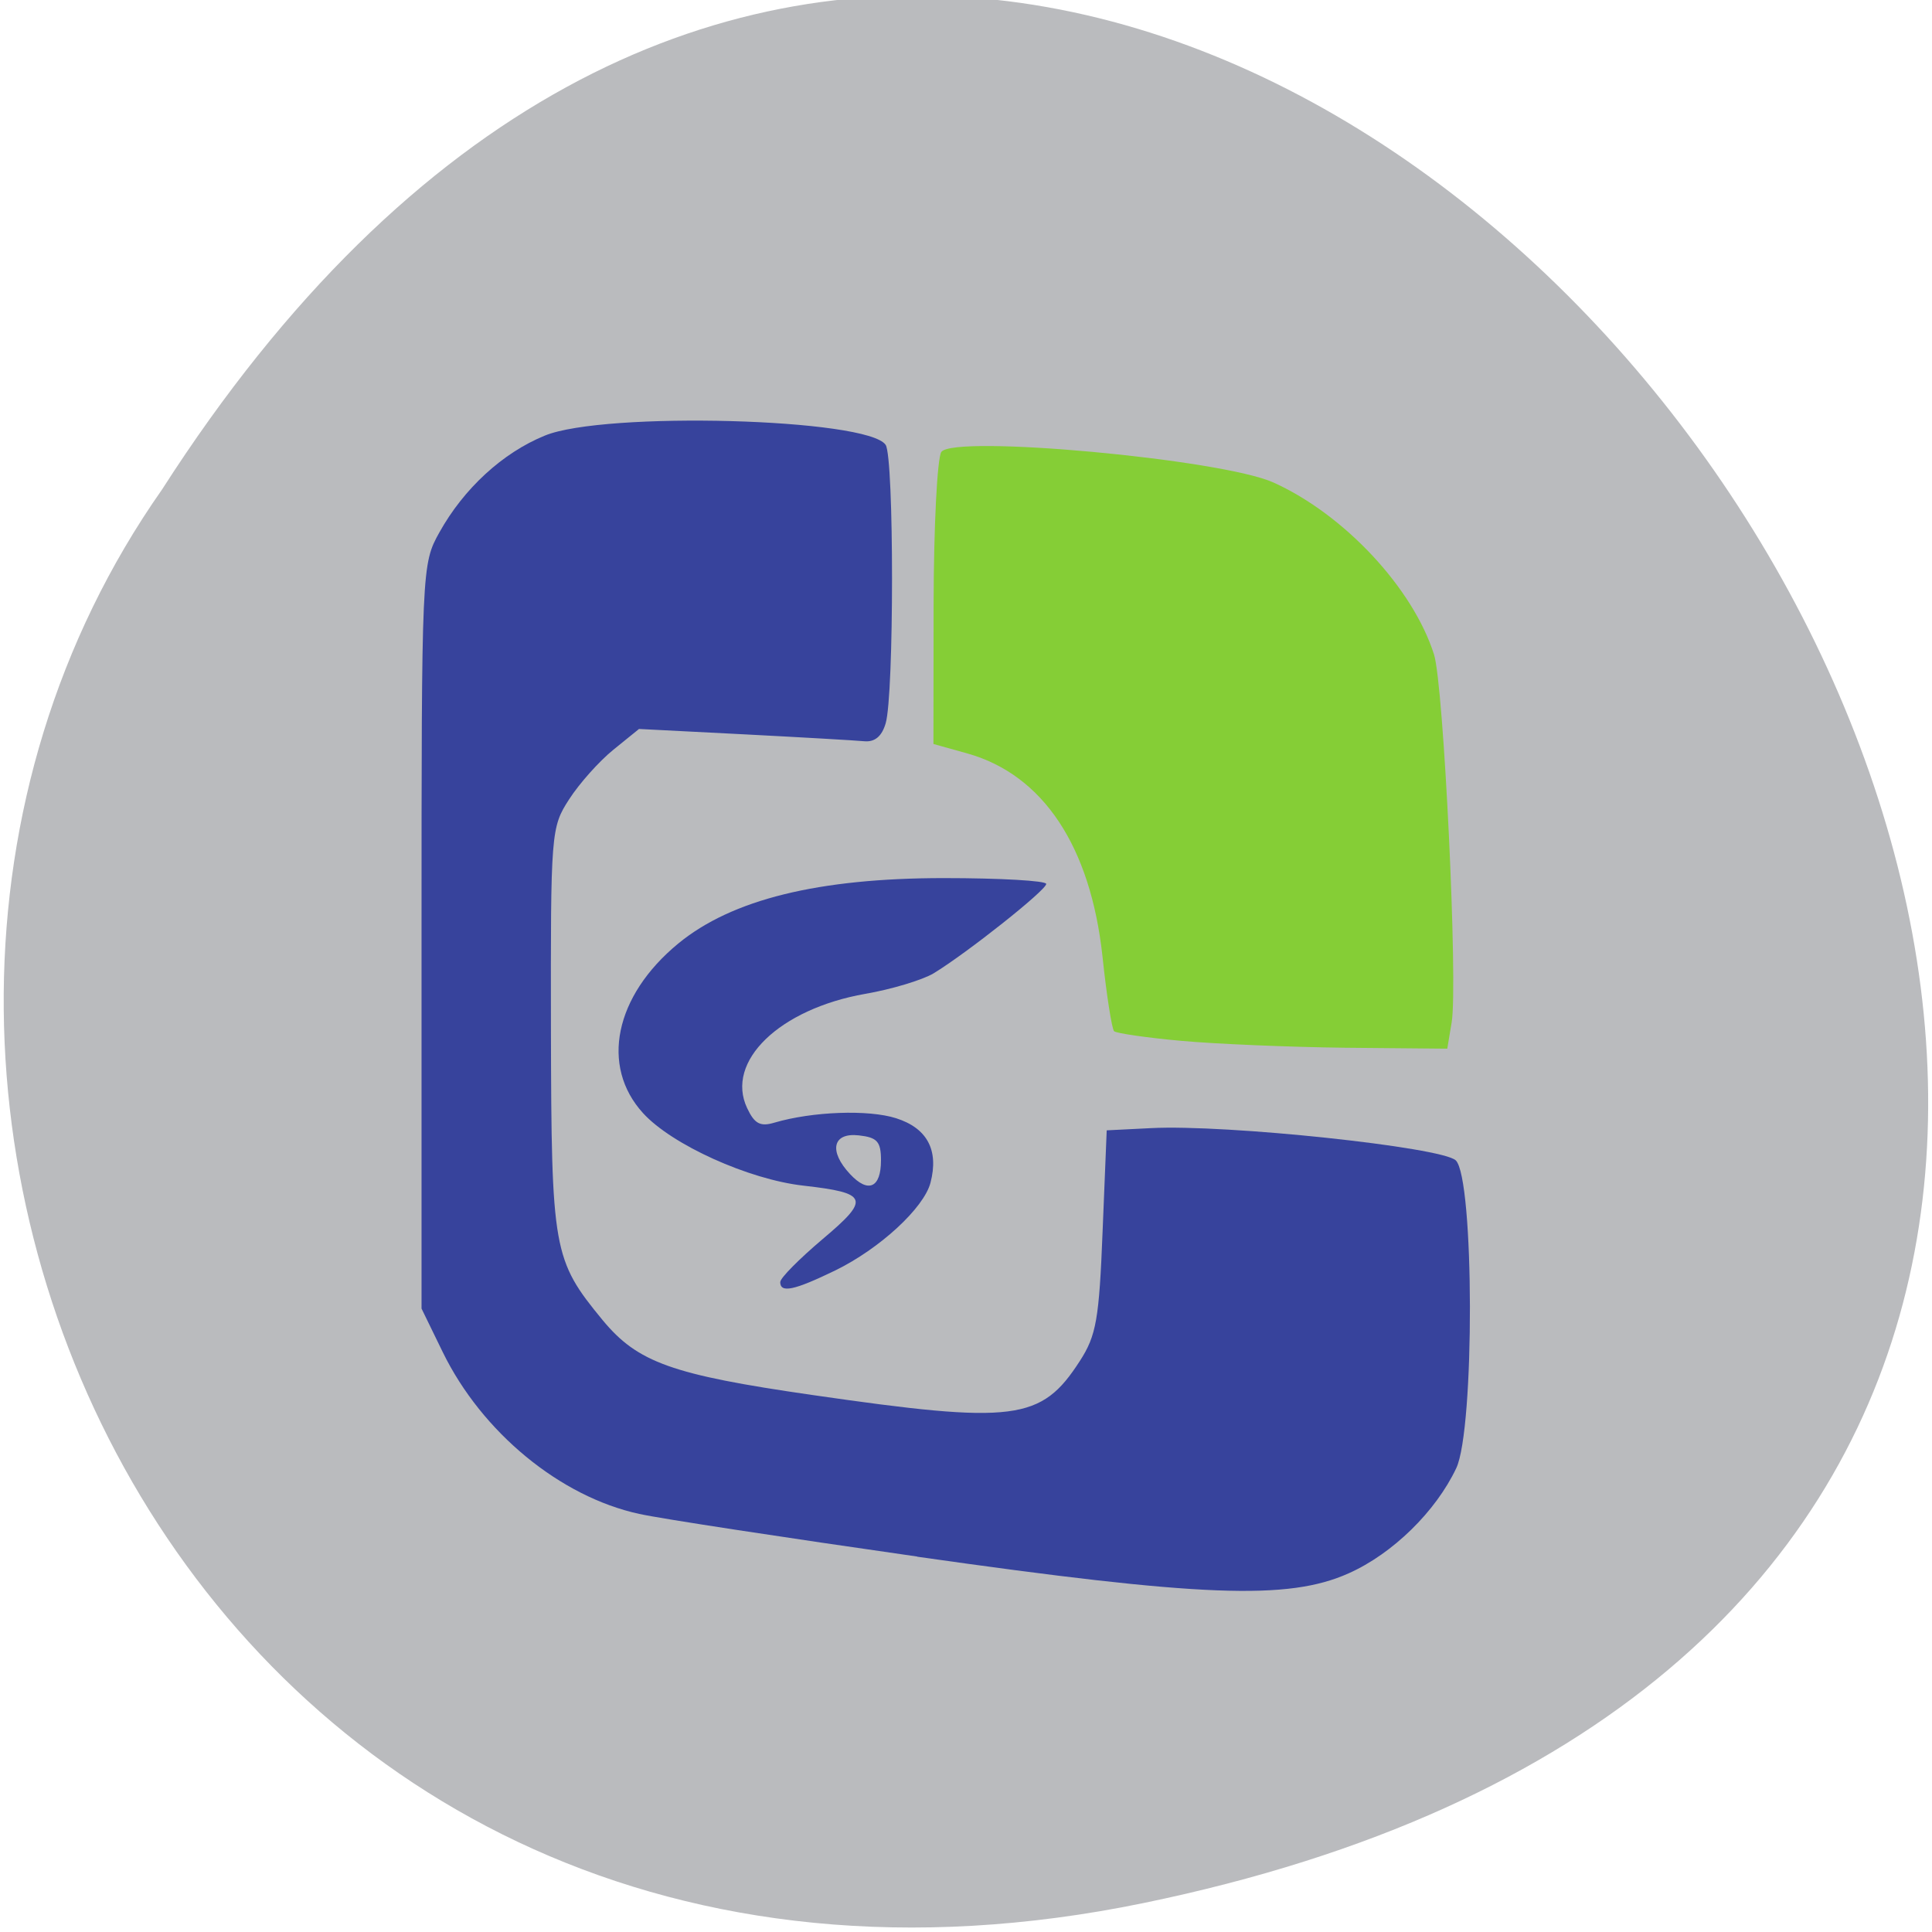 <svg xmlns="http://www.w3.org/2000/svg" viewBox="0 0 48 48"><path d="m 28.414 47.28 c 45.46 -9.371 0.449 -73.848 -24.387 -35.12 c -10.566 15.05 1.01 39.938 24.387 35.12" fill="#babbbe"/><g fill="#37439c"><path d="m 22.789 38.672 c -3.25 -0.465 -6.359 -0.938 -6.906 -1.059 c -1.965 -0.426 -3.91 -2.027 -4.883 -4.02 l -0.527 -1.082 v -9.246 c 0 -9.172 0.004 -9.25 0.445 -10.04 c 0.605 -1.086 1.566 -1.973 2.617 -2.402 c 1.477 -0.609 8.03 -0.43 8.469 0.23 c 0.211 0.32 0.211 6.215 0 6.918 c -0.094 0.324 -0.27 0.469 -0.531 0.445 c -0.211 -0.02 -1.559 -0.098 -2.992 -0.172 l -2.605 -0.133 l -0.637 0.516 c -0.352 0.285 -0.844 0.836 -1.098 1.23 c -0.453 0.699 -0.461 0.82 -0.453 5.723 c 0.012 5.492 0.051 5.719 1.285 7.219 c 0.871 1.051 1.715 1.355 5.207 1.859 c 5.03 0.727 5.688 0.645 6.648 -0.844 c 0.41 -0.633 0.48 -1.039 0.566 -3.227 l 0.102 -2.504 l 1.102 -0.055 c 1.871 -0.098 7.227 0.473 7.57 0.801 c 0.461 0.445 0.473 6.68 0.012 7.648 c -0.508 1.074 -1.578 2.125 -2.676 2.613 c -1.5 0.672 -3.66 0.59 -10.715 -0.414"/><path d="m 19.387 31.848 c 0 -0.098 0.473 -0.574 1.051 -1.063 c 1.188 -1 1.137 -1.145 -0.477 -1.328 c -1.359 -0.152 -3.27 -1.016 -3.984 -1.801 c -1.066 -1.168 -0.707 -2.914 0.875 -4.215 c 1.332 -1.094 3.48 -1.625 6.602 -1.625 c 1.398 0 2.543 0.066 2.539 0.145 c 0 0.156 -1.977 1.723 -2.801 2.223 c -0.277 0.164 -1.039 0.395 -1.695 0.508 c -2.133 0.375 -3.484 1.68 -2.934 2.84 c 0.184 0.391 0.328 0.465 0.68 0.359 c 0.945 -0.277 2.332 -0.328 3.02 -0.109 c 0.773 0.246 1.066 0.793 0.855 1.602 c -0.164 0.629 -1.262 1.641 -2.367 2.18 c -1.023 0.496 -1.367 0.57 -1.367 0.285 m 2.504 -3.02 c 0 -0.469 -0.094 -0.57 -0.551 -0.621 c -0.652 -0.074 -0.754 0.391 -0.215 0.965 c 0.449 0.48 0.766 0.34 0.766 -0.344"/></g><path d="m 29.34 25.859 c -0.859 -0.078 -1.605 -0.188 -1.66 -0.238 c -0.055 -0.055 -0.188 -0.891 -0.289 -1.859 c -0.297 -2.734 -1.473 -4.508 -3.348 -5.04 l -0.852 -0.238 l 0.004 -3.484 c 0.004 -1.918 0.09 -3.613 0.191 -3.77 c 0.289 -0.438 6.965 0.176 8.254 0.758 c 1.762 0.797 3.465 2.625 3.988 4.273 c 0.242 0.762 0.598 8.195 0.438 9.141 l -0.109 0.652 l -2.527 -0.023 c -1.391 -0.016 -3.23 -0.094 -4.09 -0.172" fill="#85ce36"/></svg>